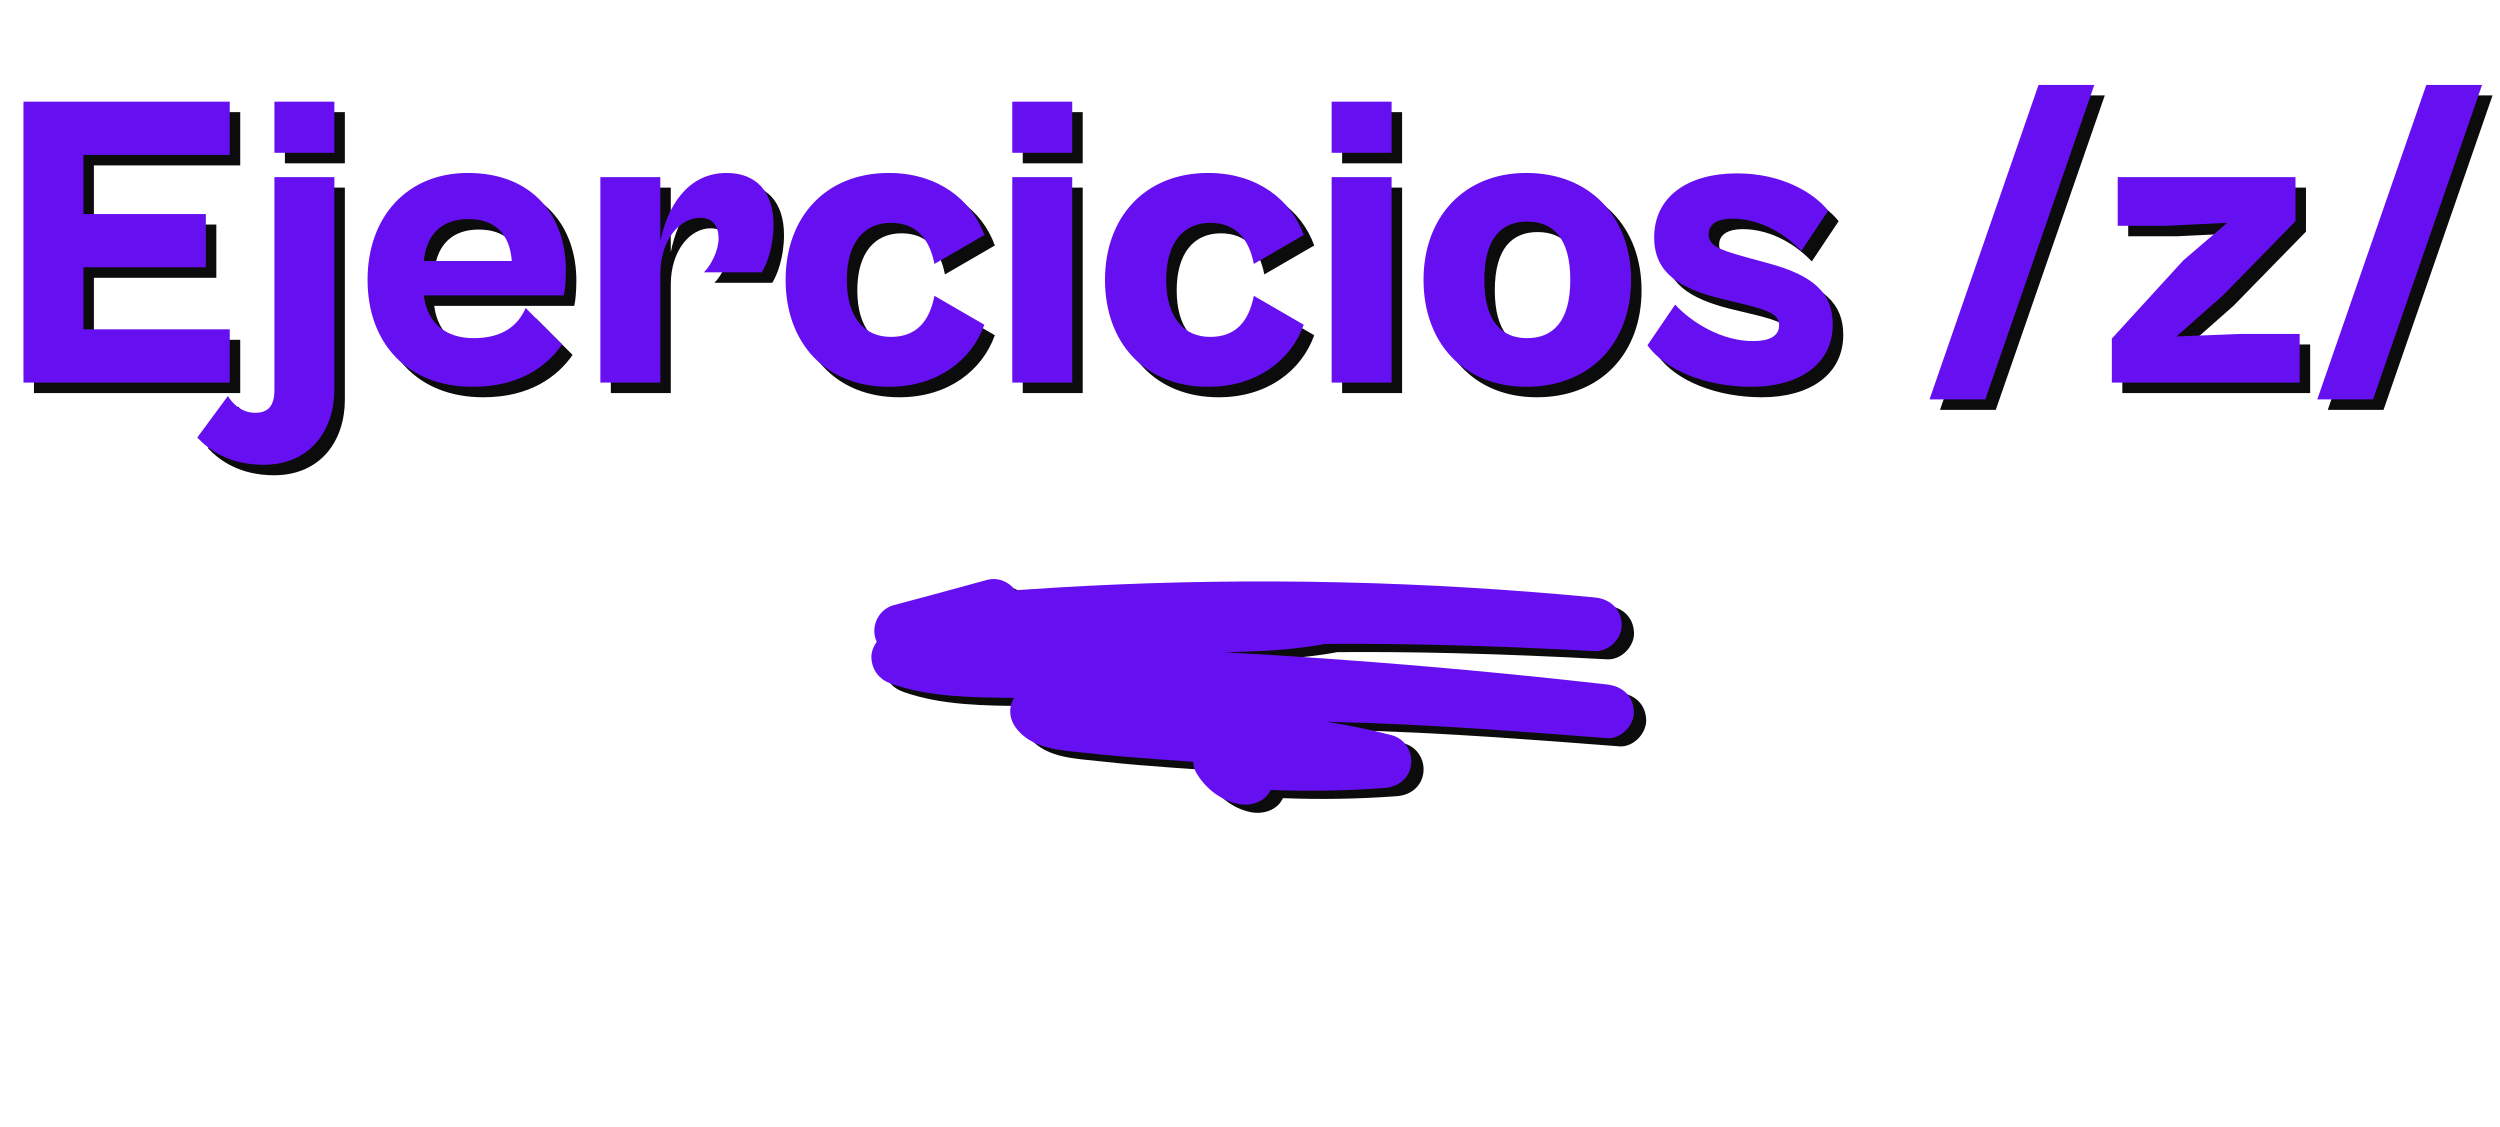 <svg width="477" height="215" viewBox="0 0 477 215" fill="none" xmlns="http://www.w3.org/2000/svg">
<path d="M45.836 75H6.476V21.4H45.836V31.56H17.916V42.84H41.276V53H17.916V64.84H45.836V75ZM65.799 31.16H54.359V21.4H65.799V31.16ZM52.279 90.68C45.719 90.68 41.799 87.8 39.639 85.48L45.479 77.56C46.679 79.48 48.439 80.76 50.679 80.76C53.079 80.76 54.359 79.56 54.359 76.36V35.8H65.799V76.28C65.799 84.12 61.159 90.68 52.279 90.68ZM92.211 75.8C79.731 75.8 72.131 67.48 72.131 55.4C72.131 43.32 79.731 35 91.251 35C103.731 35 109.971 43.32 109.971 53.56C109.971 55.24 109.811 57.48 109.571 58.36H82.851C83.571 63.88 87.251 66.52 92.371 66.52C97.891 66.52 100.851 64.12 102.291 60.76L109.251 67.72C106.291 71.96 101.011 75.8 92.211 75.8ZM91.331 43.8C86.451 43.8 83.411 46.52 82.851 51.8H99.651C99.251 46.6 96.451 43.8 91.331 43.8ZM127.987 75H116.547V35.8H127.987V48.12C129.267 41.56 133.107 35 140.627 35C146.387 35 149.587 38.68 149.587 44.84C149.587 49.08 148.307 52.44 147.347 53.96H136.307C137.747 52.52 139.107 49.72 139.107 47.48C139.107 45.24 138.067 43.56 135.587 43.56C131.667 43.56 127.987 47.8 127.987 54.28V75ZM171.574 75.8C159.494 75.8 151.894 67.4 151.894 55.4C151.894 43.48 159.494 35 171.574 35C180.934 35 187.414 40.12 189.814 46.84L180.294 52.36C179.334 47.48 176.774 44.52 171.974 44.52C166.934 44.52 163.574 48.2 163.574 55.4C163.574 62.6 166.934 66.28 171.974 66.28C176.854 66.28 179.334 63.32 180.294 58.44L189.814 63.96C187.414 70.68 180.934 75.8 171.574 75.8ZM206.581 31.16H195.141V21.4H206.581V31.16ZM206.581 75H195.141V35.8H206.581V75ZM232.512 75.8C220.432 75.8 212.832 67.4 212.832 55.4C212.832 43.48 220.432 35 232.512 35C241.872 35 248.352 40.12 250.752 46.84L241.232 52.36C240.272 47.48 237.712 44.52 232.912 44.52C227.872 44.52 224.512 48.2 224.512 55.4C224.512 62.6 227.872 66.28 232.912 66.28C237.792 66.28 240.272 63.32 241.232 58.44L250.752 63.96C248.352 70.68 241.872 75.8 232.512 75.8ZM267.518 31.16H256.078V21.4H267.518V31.16ZM267.518 75H256.078V35.8H267.518V75ZM293.209 75.8C281.289 75.8 273.609 67.4 273.609 55.4C273.609 43.48 281.289 35 293.209 35C305.449 35 313.209 43.48 313.209 55.4C313.209 67.4 305.449 75.8 293.209 75.8ZM293.369 66.52C298.249 66.52 301.609 63.4 301.609 55.4C301.609 47.32 298.249 44.28 293.369 44.28C288.569 44.28 285.209 47.32 285.209 55.4C285.209 63.4 288.569 66.52 293.369 66.52ZM336.174 75.8C327.454 75.8 319.694 72.6 316.334 67.88L321.614 60.12C324.894 63.64 330.574 67.08 336.494 67.08C339.614 67.08 341.454 66.12 341.454 64.04C341.454 61.96 339.214 61.16 335.054 60.12L329.774 58.84C322.734 57 317.614 54.2 317.614 47.32C317.614 39.64 323.854 35.08 333.454 35.08C341.934 35.08 348.094 38.76 350.814 42.2L345.694 49.88C341.854 45.88 337.054 43.72 332.494 43.72C329.694 43.72 328.014 44.76 328.014 46.68C328.014 48.76 329.694 49.56 334.894 51L339.294 52.2C347.934 54.52 351.694 57.88 351.694 63.88C351.694 71.48 345.294 75.8 336.174 75.8ZM380.795 78.2H370.155L390.955 18.2H401.595L380.795 78.2ZM440.779 75H404.939V66.6L418.539 51.72L426.939 44.52L415.339 45.08H406.059V35.8H439.979V44.2L426.139 58.36L417.259 66.2L429.339 65.72H440.779V75ZM454.779 78.2H444.139L464.939 18.2H475.579L454.779 78.2Z" fill="#0C0C0D"/>
<path d="M43.836 73H4.476V19.4H43.836V29.56H15.916V40.84H39.276V51H15.916V62.84H43.836V73ZM63.799 29.16H52.359V19.4H63.799V29.16ZM50.279 88.68C43.719 88.68 39.799 85.8 37.639 83.48L43.479 75.56C44.679 77.48 46.439 78.76 48.679 78.76C51.079 78.76 52.359 77.56 52.359 74.36V33.8H63.799V74.28C63.799 82.12 59.159 88.68 50.279 88.68ZM90.211 73.8C77.731 73.8 70.131 65.48 70.131 53.4C70.131 41.32 77.731 33 89.251 33C101.731 33 107.971 41.32 107.971 51.56C107.971 53.24 107.811 55.48 107.571 56.36H80.851C81.571 61.88 85.251 64.52 90.371 64.52C95.891 64.52 98.851 62.12 100.291 58.76L107.251 65.72C104.291 69.96 99.011 73.8 90.211 73.8ZM89.331 41.8C84.451 41.8 81.411 44.52 80.851 49.8H97.651C97.251 44.6 94.451 41.8 89.331 41.8ZM125.987 73H114.547V33.8H125.987V46.12C127.267 39.56 131.107 33 138.627 33C144.387 33 147.587 36.68 147.587 42.84C147.587 47.08 146.307 50.44 145.347 51.96H134.307C135.747 50.52 137.107 47.72 137.107 45.48C137.107 43.24 136.067 41.56 133.587 41.56C129.667 41.56 125.987 45.8 125.987 52.28V73ZM169.574 73.8C157.494 73.8 149.894 65.4 149.894 53.4C149.894 41.48 157.494 33 169.574 33C178.934 33 185.414 38.12 187.814 44.84L178.294 50.36C177.334 45.48 174.774 42.52 169.974 42.52C164.934 42.52 161.574 46.2 161.574 53.4C161.574 60.6 164.934 64.28 169.974 64.28C174.854 64.28 177.334 61.32 178.294 56.44L187.814 61.96C185.414 68.68 178.934 73.8 169.574 73.8ZM204.581 29.16H193.141V19.4H204.581V29.16ZM204.581 73H193.141V33.8H204.581V73ZM230.512 73.8C218.432 73.8 210.832 65.4 210.832 53.4C210.832 41.48 218.432 33 230.512 33C239.872 33 246.352 38.12 248.752 44.84L239.232 50.36C238.272 45.48 235.712 42.52 230.912 42.52C225.872 42.52 222.512 46.2 222.512 53.4C222.512 60.6 225.872 64.28 230.912 64.28C235.792 64.28 238.272 61.32 239.232 56.44L248.752 61.96C246.352 68.68 239.872 73.8 230.512 73.8ZM265.518 29.16H254.078V19.4H265.518V29.16ZM265.518 73H254.078V33.8H265.518V73ZM291.209 73.8C279.289 73.8 271.609 65.4 271.609 53.4C271.609 41.48 279.289 33 291.209 33C303.449 33 311.209 41.48 311.209 53.4C311.209 65.4 303.449 73.8 291.209 73.8ZM291.369 64.52C296.249 64.52 299.609 61.4 299.609 53.4C299.609 45.32 296.249 42.28 291.369 42.28C286.569 42.28 283.209 45.32 283.209 53.4C283.209 61.4 286.569 64.52 291.369 64.52ZM334.174 73.8C325.454 73.8 317.694 70.6 314.334 65.88L319.614 58.12C322.894 61.64 328.574 65.08 334.494 65.08C337.614 65.08 339.454 64.12 339.454 62.04C339.454 59.96 337.214 59.16 333.054 58.12L327.774 56.84C320.734 55 315.614 52.2 315.614 45.32C315.614 37.64 321.854 33.08 331.454 33.08C339.934 33.08 346.094 36.76 348.814 40.2L343.694 47.88C339.854 43.88 335.054 41.72 330.494 41.72C327.694 41.72 326.014 42.76 326.014 44.68C326.014 46.76 327.694 47.56 332.894 49L337.294 50.2C345.934 52.52 349.694 55.88 349.694 61.88C349.694 69.48 343.294 73.8 334.174 73.8ZM378.795 76.2H368.155L388.955 16.2H399.595L378.795 76.2ZM438.779 73H402.939V64.6L416.539 49.72L424.939 42.52L413.339 43.08H404.059V33.8H437.979V42.2L424.139 56.36L415.259 64.2L427.339 63.72H438.779V73ZM452.779 76.2H442.139L462.939 16.2H473.579L452.779 76.2Z" fill="#6610F2"/>
<g clip-path="url(#clip0_2020_2)">
<path d="M314.087 137.282C313.952 134.249 311.83 132.49 308.969 132.163C284.651 129.393 260.257 127.341 235.818 126.01L238.624 125.944C244.091 125.811 249.538 125.465 254.928 124.475C254.991 124.464 255.052 124.444 255.113 124.428C262.464 124.37 269.815 124.442 277.161 124.619C286.996 124.854 296.826 125.274 306.651 125.8C309.329 125.944 311.888 123.343 311.769 120.682C311.636 117.688 309.514 115.84 306.651 115.563C274.339 112.451 241.808 111.704 209.389 113.367C204.942 113.593 200.499 113.87 196.059 114.188C194.83 112.531 192.744 111.64 190.6 112.232C184.702 113.859 178.792 115.458 172.877 117.027C170.409 117.683 168.879 120.173 169.211 122.643C169.275 123.116 169.418 123.589 169.623 124.04C168.962 124.945 168.564 126.043 168.611 127.084C168.716 129.452 170.152 131.242 172.368 132.019C179.846 134.645 187.941 134.609 195.812 134.734C195.575 135.14 195.389 135.564 195.276 135.976C194.764 137.829 195.37 139.553 196.593 140.956C199.835 144.671 205.352 144.743 209.87 145.25C214.393 145.759 218.934 146.124 223.474 146.453C225.651 146.611 227.831 146.76 230.011 146.912C230.047 147.687 230.252 148.448 230.659 149.123C232.424 152.061 235.376 154.36 238.79 154.988C241.128 155.417 243.775 154.51 244.785 152.288C252.039 152.573 259.305 152.446 266.551 151.906C269.113 151.715 271.224 150.105 271.578 147.469C271.91 145.001 270.391 142.505 267.912 141.852C263.801 140.77 259.648 139.94 255.473 139.279C265.369 139.487 275.257 140.001 285.134 140.651C293.086 141.177 301.029 141.789 308.975 142.406C311.65 142.613 314.209 139.904 314.093 137.287L314.087 137.282Z" fill="#0C0C0D"/>
<path d="M311.738 135.716C311.603 132.683 309.481 130.924 306.62 130.597C282.302 127.827 257.908 125.775 233.469 124.444L236.275 124.378C241.742 124.245 247.189 123.899 252.579 122.909C252.642 122.898 252.703 122.878 252.764 122.862C260.115 122.804 267.466 122.876 274.812 123.053C284.647 123.288 294.477 123.708 304.302 124.234C306.98 124.378 309.539 121.777 309.42 119.116C309.287 116.122 307.165 114.274 304.302 113.997C271.99 110.885 239.459 110.138 207.039 111.801C202.593 112.027 198.15 112.304 193.71 112.622C192.481 110.965 190.395 110.074 188.251 110.666C182.352 112.293 176.443 113.892 170.528 115.461C168.06 116.117 166.53 118.607 166.862 121.077C166.926 121.55 167.069 122.023 167.274 122.474C166.613 123.379 166.215 124.477 166.262 125.518C166.367 127.886 167.803 129.676 170.019 130.453C177.497 133.079 185.592 133.043 193.463 133.168C193.225 133.574 193.04 133.998 192.927 134.41C192.415 136.263 193.021 137.987 194.244 139.39C197.486 143.105 203.003 143.177 207.521 143.684C212.044 144.193 216.584 144.558 221.125 144.887C223.302 145.045 225.482 145.194 227.662 145.346C227.698 146.121 227.903 146.882 228.31 147.557C230.075 150.495 233.027 152.794 236.441 153.422C238.779 153.851 241.426 152.944 242.436 150.722C249.69 151.007 256.956 150.88 264.202 150.34C266.763 150.149 268.874 148.539 269.229 145.903C269.561 143.435 268.042 140.939 265.563 140.286C261.451 139.204 257.299 138.374 253.124 137.713C263.02 137.921 272.908 138.435 282.785 139.085C290.737 139.611 298.68 140.223 306.626 140.84C309.301 141.047 311.86 138.338 311.744 135.721L311.738 135.716Z" fill="#6610F2"/>
</g>
<defs>
<clipPath id="clip0_2020_2">
<rect width="166" height="166" fill="white" transform="translate(156 49)"/>
</clipPath>
</defs>
</svg>